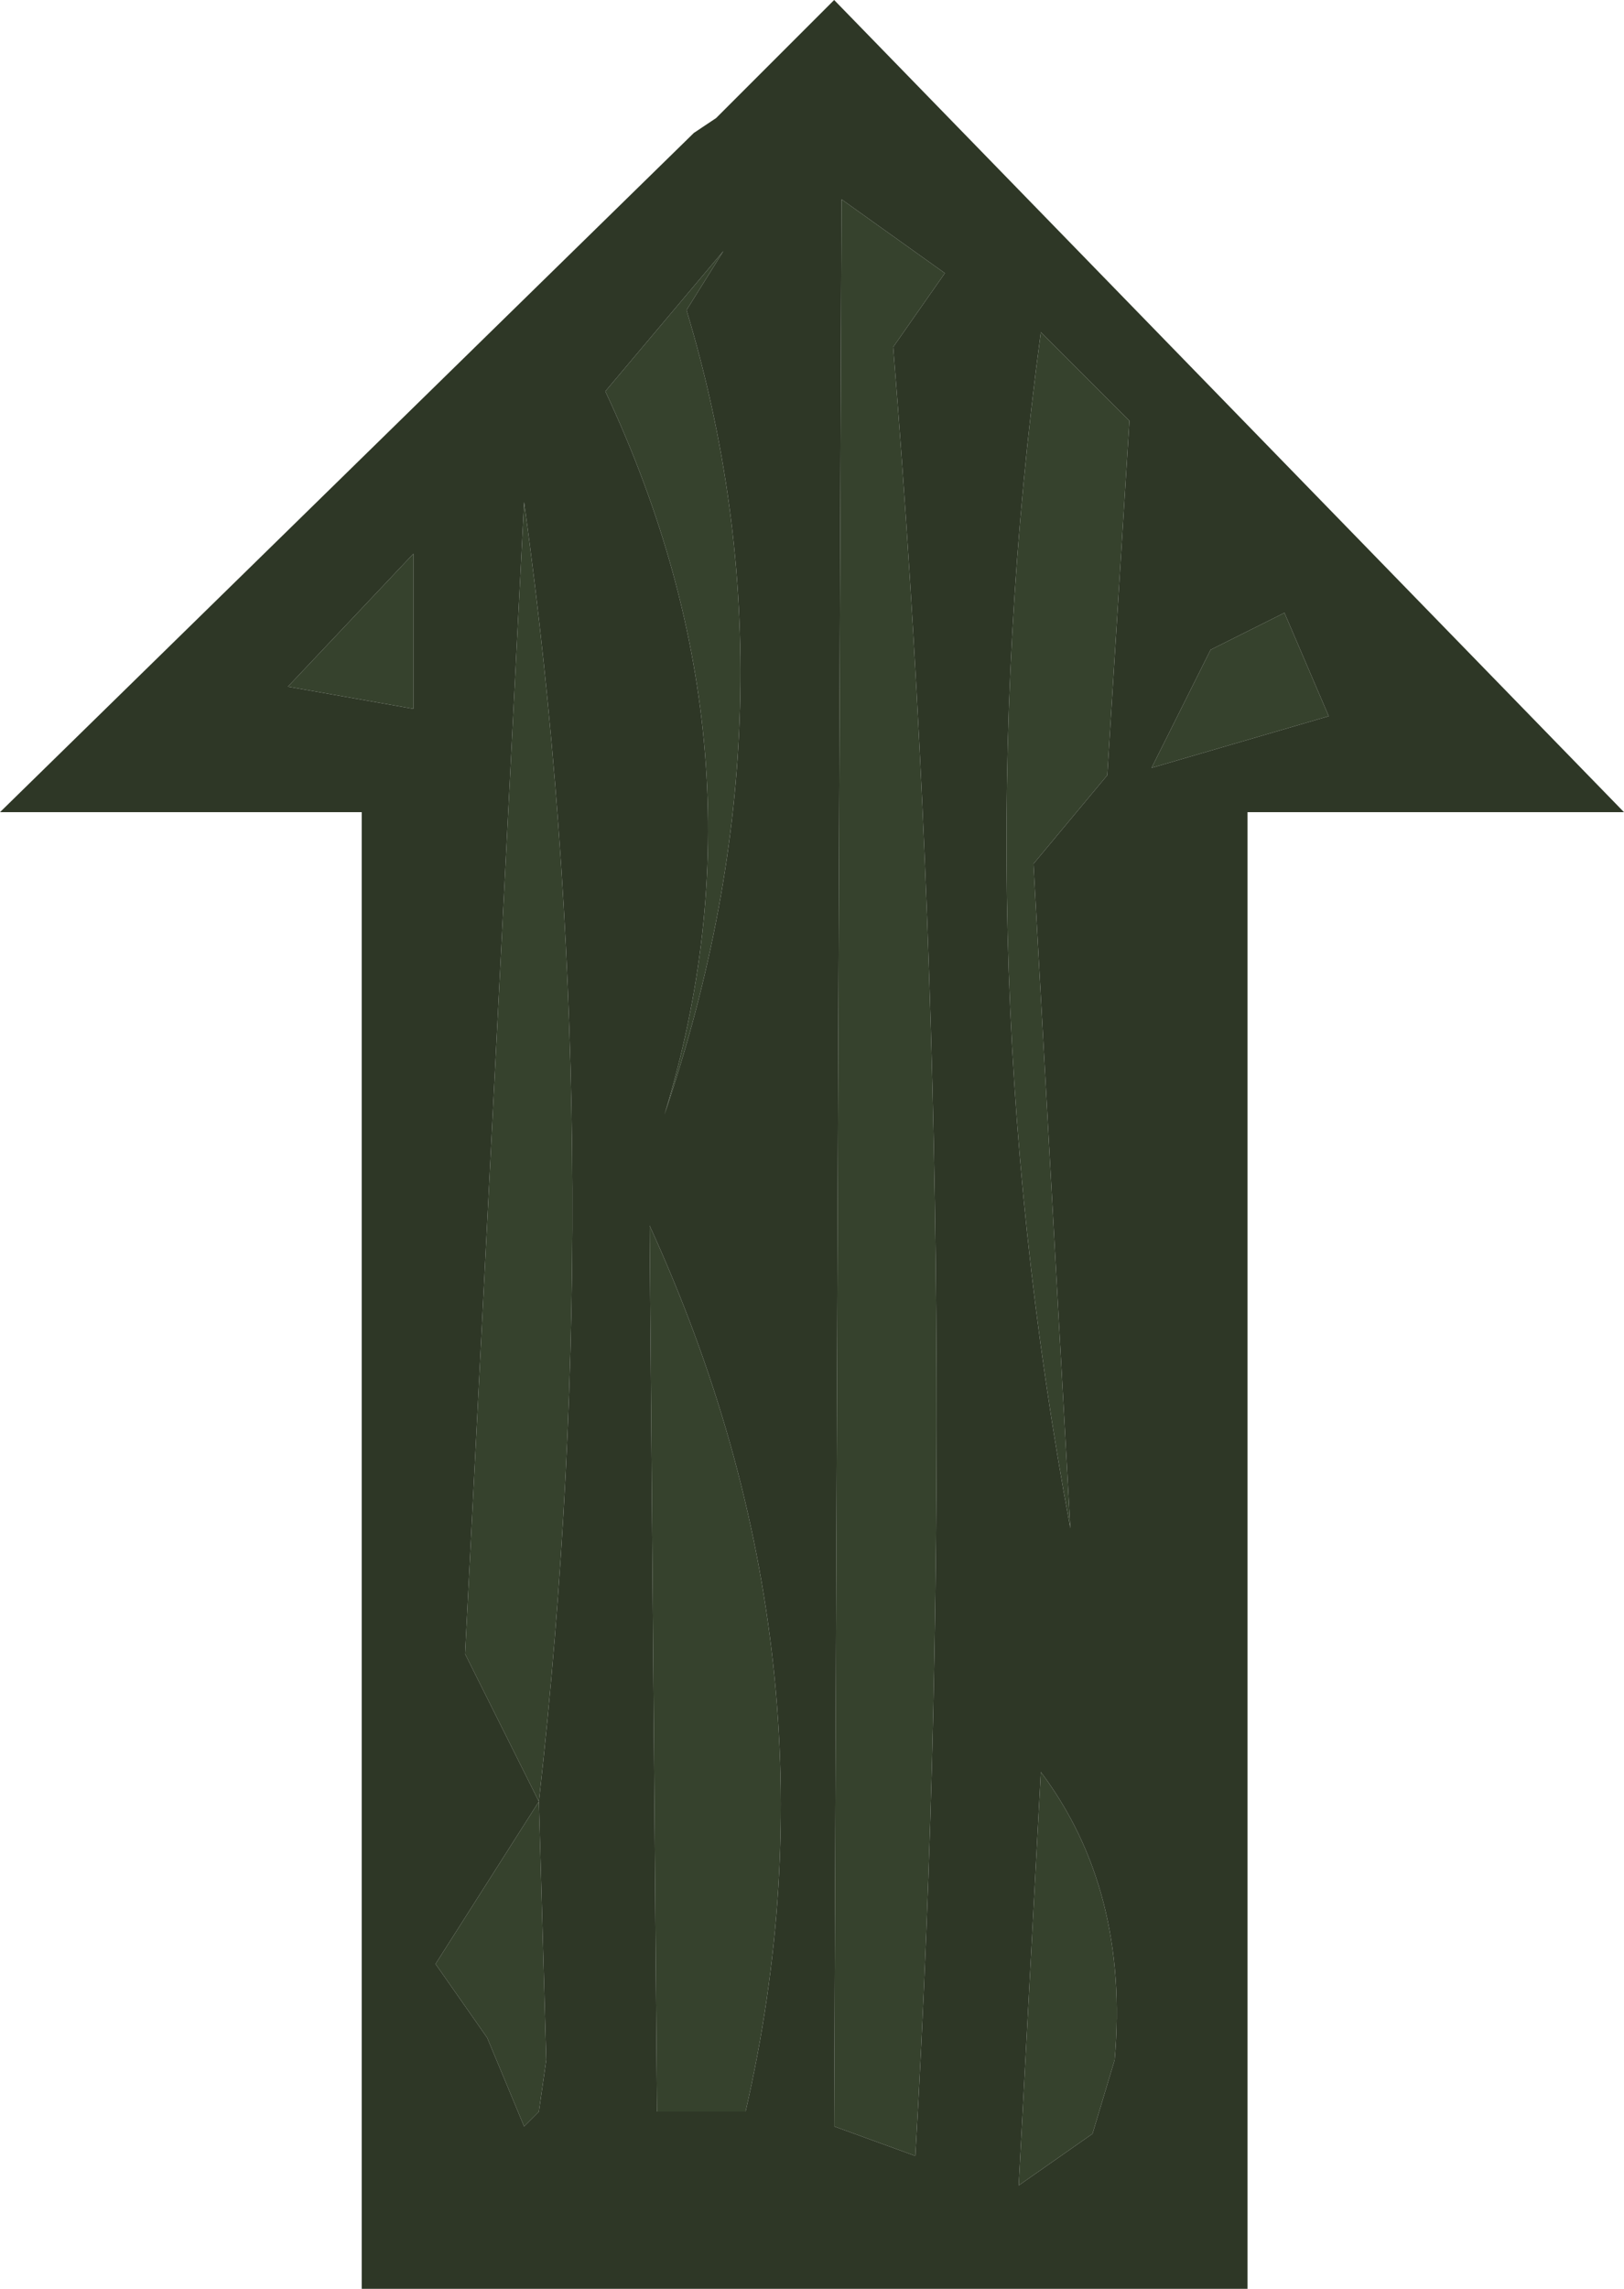 <?xml version="1.0" encoding="UTF-8" standalone="no"?>
<svg xmlns:ffdec="https://www.free-decompiler.com/flash" xmlns:xlink="http://www.w3.org/1999/xlink" ffdec:objectType="frame" height="15.5px" width="11.0px" xmlns="http://www.w3.org/2000/svg">
  <g transform="matrix(1.0, 0.0, 0.0, 1.0, 5.5, 0.0)">
    <use ffdec:characterId="998" height="15.5" transform="matrix(1.0, 0.0, 0.0, 1.0, -5.5, 0.0)" width="11.0" xlink:href="#shape0"/>
  </g>
  <defs>
    <g id="shape0" transform="matrix(1.0, 0.0, 0.0, 1.0, 5.5, 0.0)">
      <path d="M0.9 1.85 L0.55 2.35 Q1.05 8.55 0.7 14.6 L0.15 14.4 0.2 1.35 0.9 1.85 M1.55 2.25 L2.15 2.85 2.0 5.25 1.5 5.85 1.75 10.35 Q1.0 6.35 1.55 2.25 M3.5 4.85 L2.3 5.2 2.7 4.4 3.2 4.15 3.5 4.85 M1.9 14.45 L1.4 14.8 1.55 12.0 Q2.15 12.8 2.05 13.95 L1.9 14.45 M-0.6 1.7 L-0.85 2.1 Q-0.05 4.75 -1.0 7.55 -0.25 5.1 -1.4 2.65 L-0.6 1.7 M-2.7 3.75 L-2.7 4.8 -3.55 4.65 -2.7 3.75 M-2.35 11.2 L-1.95 3.4 Q-1.35 7.75 -1.85 12.2 L-1.8 13.95 -1.85 14.3 -1.95 14.4 -2.2 13.8 -2.55 13.3 -1.85 12.2 -2.35 11.2 M-1.05 14.3 L-1.1 8.3 Q0.25 11.25 -0.45 14.3 L-1.05 14.3" fill="#36422d" fill-rule="evenodd" stroke="none"/>
      <path d="M0.9 1.85 L0.2 1.35 0.15 14.4 0.7 14.6 Q1.05 8.55 0.55 2.35 L0.9 1.85 M1.55 2.25 Q1.0 6.35 1.75 10.35 L1.5 5.85 2.0 5.25 2.15 2.85 1.55 2.25 M3.5 4.85 L3.2 4.15 2.7 4.4 2.3 5.2 3.5 4.85 M2.95 5.5 L2.95 15.5 -3.05 15.5 -3.05 5.5 -5.5 5.5 -0.8 0.9 -0.65 0.8 0.15 0.0 5.5 5.5 2.95 5.5 M-1.05 14.3 L-0.45 14.3 Q0.25 11.25 -1.1 8.3 L-1.05 14.3 M-2.35 11.2 L-1.85 12.2 -2.55 13.3 -2.2 13.8 -1.95 14.4 -1.85 14.3 -1.8 13.95 -1.85 12.2 Q-1.35 7.75 -1.95 3.4 L-2.35 11.2 M-2.7 3.75 L-3.55 4.65 -2.7 4.8 -2.7 3.75 M-0.6 1.7 L-1.4 2.65 Q-0.25 5.1 -1.0 7.55 -0.05 4.75 -0.85 2.1 L-0.6 1.7 M1.9 14.45 L2.05 13.95 Q2.15 12.8 1.55 12.0 L1.4 14.8 1.9 14.45" fill="#2e3726" fill-rule="evenodd" stroke="none"/>
    </g>
  </defs>
</svg>
